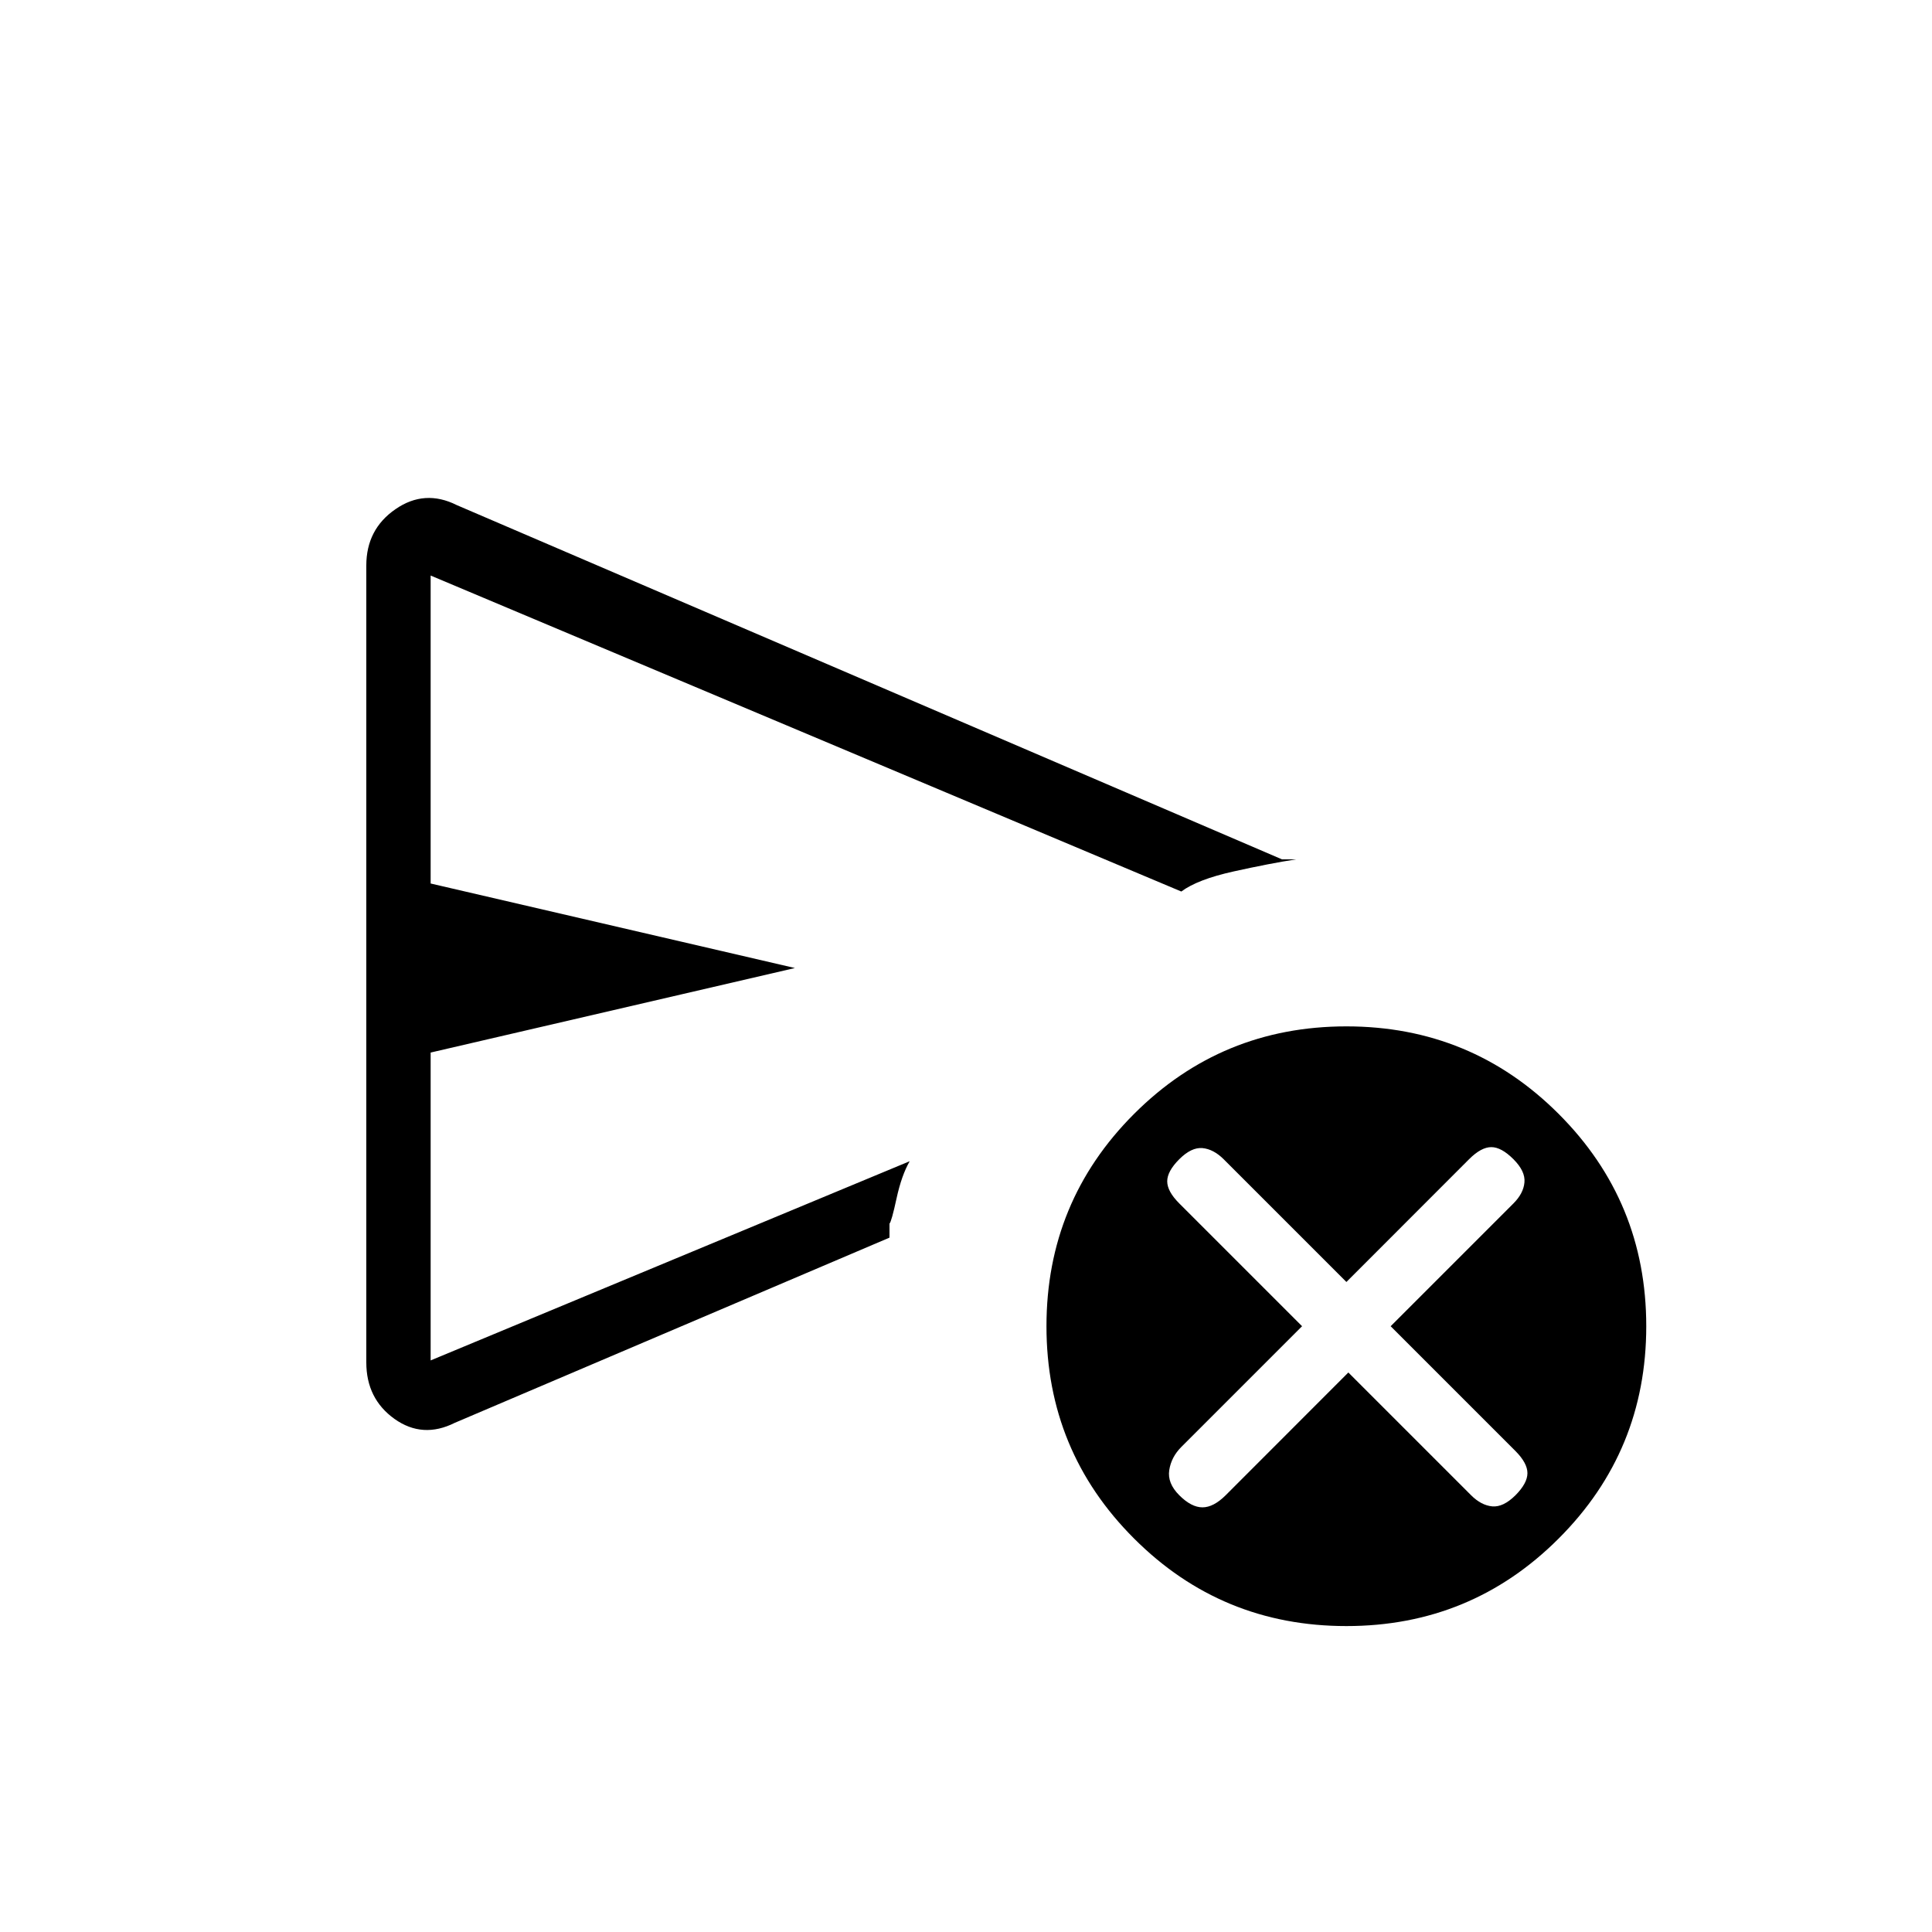 <svg xmlns="http://www.w3.org/2000/svg" height="20" width="20"><path d="M13.958 14.208 15.229 15.479Q15.333 15.583 15.448 15.594Q15.562 15.604 15.688 15.479Q15.812 15.354 15.812 15.25Q15.812 15.146 15.688 15.021L14.396 13.729L15.667 12.458Q15.771 12.354 15.781 12.24Q15.792 12.125 15.667 12Q15.542 11.875 15.438 11.875Q15.333 11.875 15.208 12L13.938 13.271L12.667 12Q12.562 11.896 12.448 11.885Q12.333 11.875 12.208 12Q12.083 12.125 12.083 12.229Q12.083 12.333 12.208 12.458L13.479 13.729L12.229 14.979Q12.125 15.083 12.104 15.219Q12.083 15.354 12.208 15.479Q12.333 15.604 12.448 15.604Q12.562 15.604 12.688 15.479ZM3.792 14.104Q3.792 14.479 4.083 14.688Q4.375 14.896 4.708 14.729L9.208 12.812Q9.208 12.812 9.208 12.74Q9.208 12.667 9.208 12.667Q9.229 12.646 9.281 12.406Q9.333 12.167 9.417 12.021L4.458 14.083V10.896L8.229 10.021L4.458 9.146V5.958L12.229 9.229Q12.396 9.104 12.771 9.021Q13.146 8.938 13.417 8.896Q13.396 8.896 13.344 8.896Q13.292 8.896 13.271 8.896L4.729 5.229Q4.396 5.062 4.094 5.271Q3.792 5.479 3.792 5.854ZM13.938 16.833Q12.646 16.833 11.74 15.927Q10.833 15.021 10.833 13.729Q10.833 12.438 11.74 11.531Q12.646 10.625 13.938 10.625Q15.229 10.625 16.135 11.531Q17.042 12.438 17.042 13.729Q17.042 15.021 16.135 15.927Q15.229 16.833 13.938 16.833ZM4.458 12.021V14.083V10.896Q4.458 10.896 4.458 10.896Q4.458 10.896 4.458 10.896V9.146Q4.458 9.146 4.458 9.146Q4.458 9.146 4.458 9.146V5.958V9.229Q4.458 9.521 4.458 10.292Q4.458 11.062 4.458 12.021Z"/></svg>
